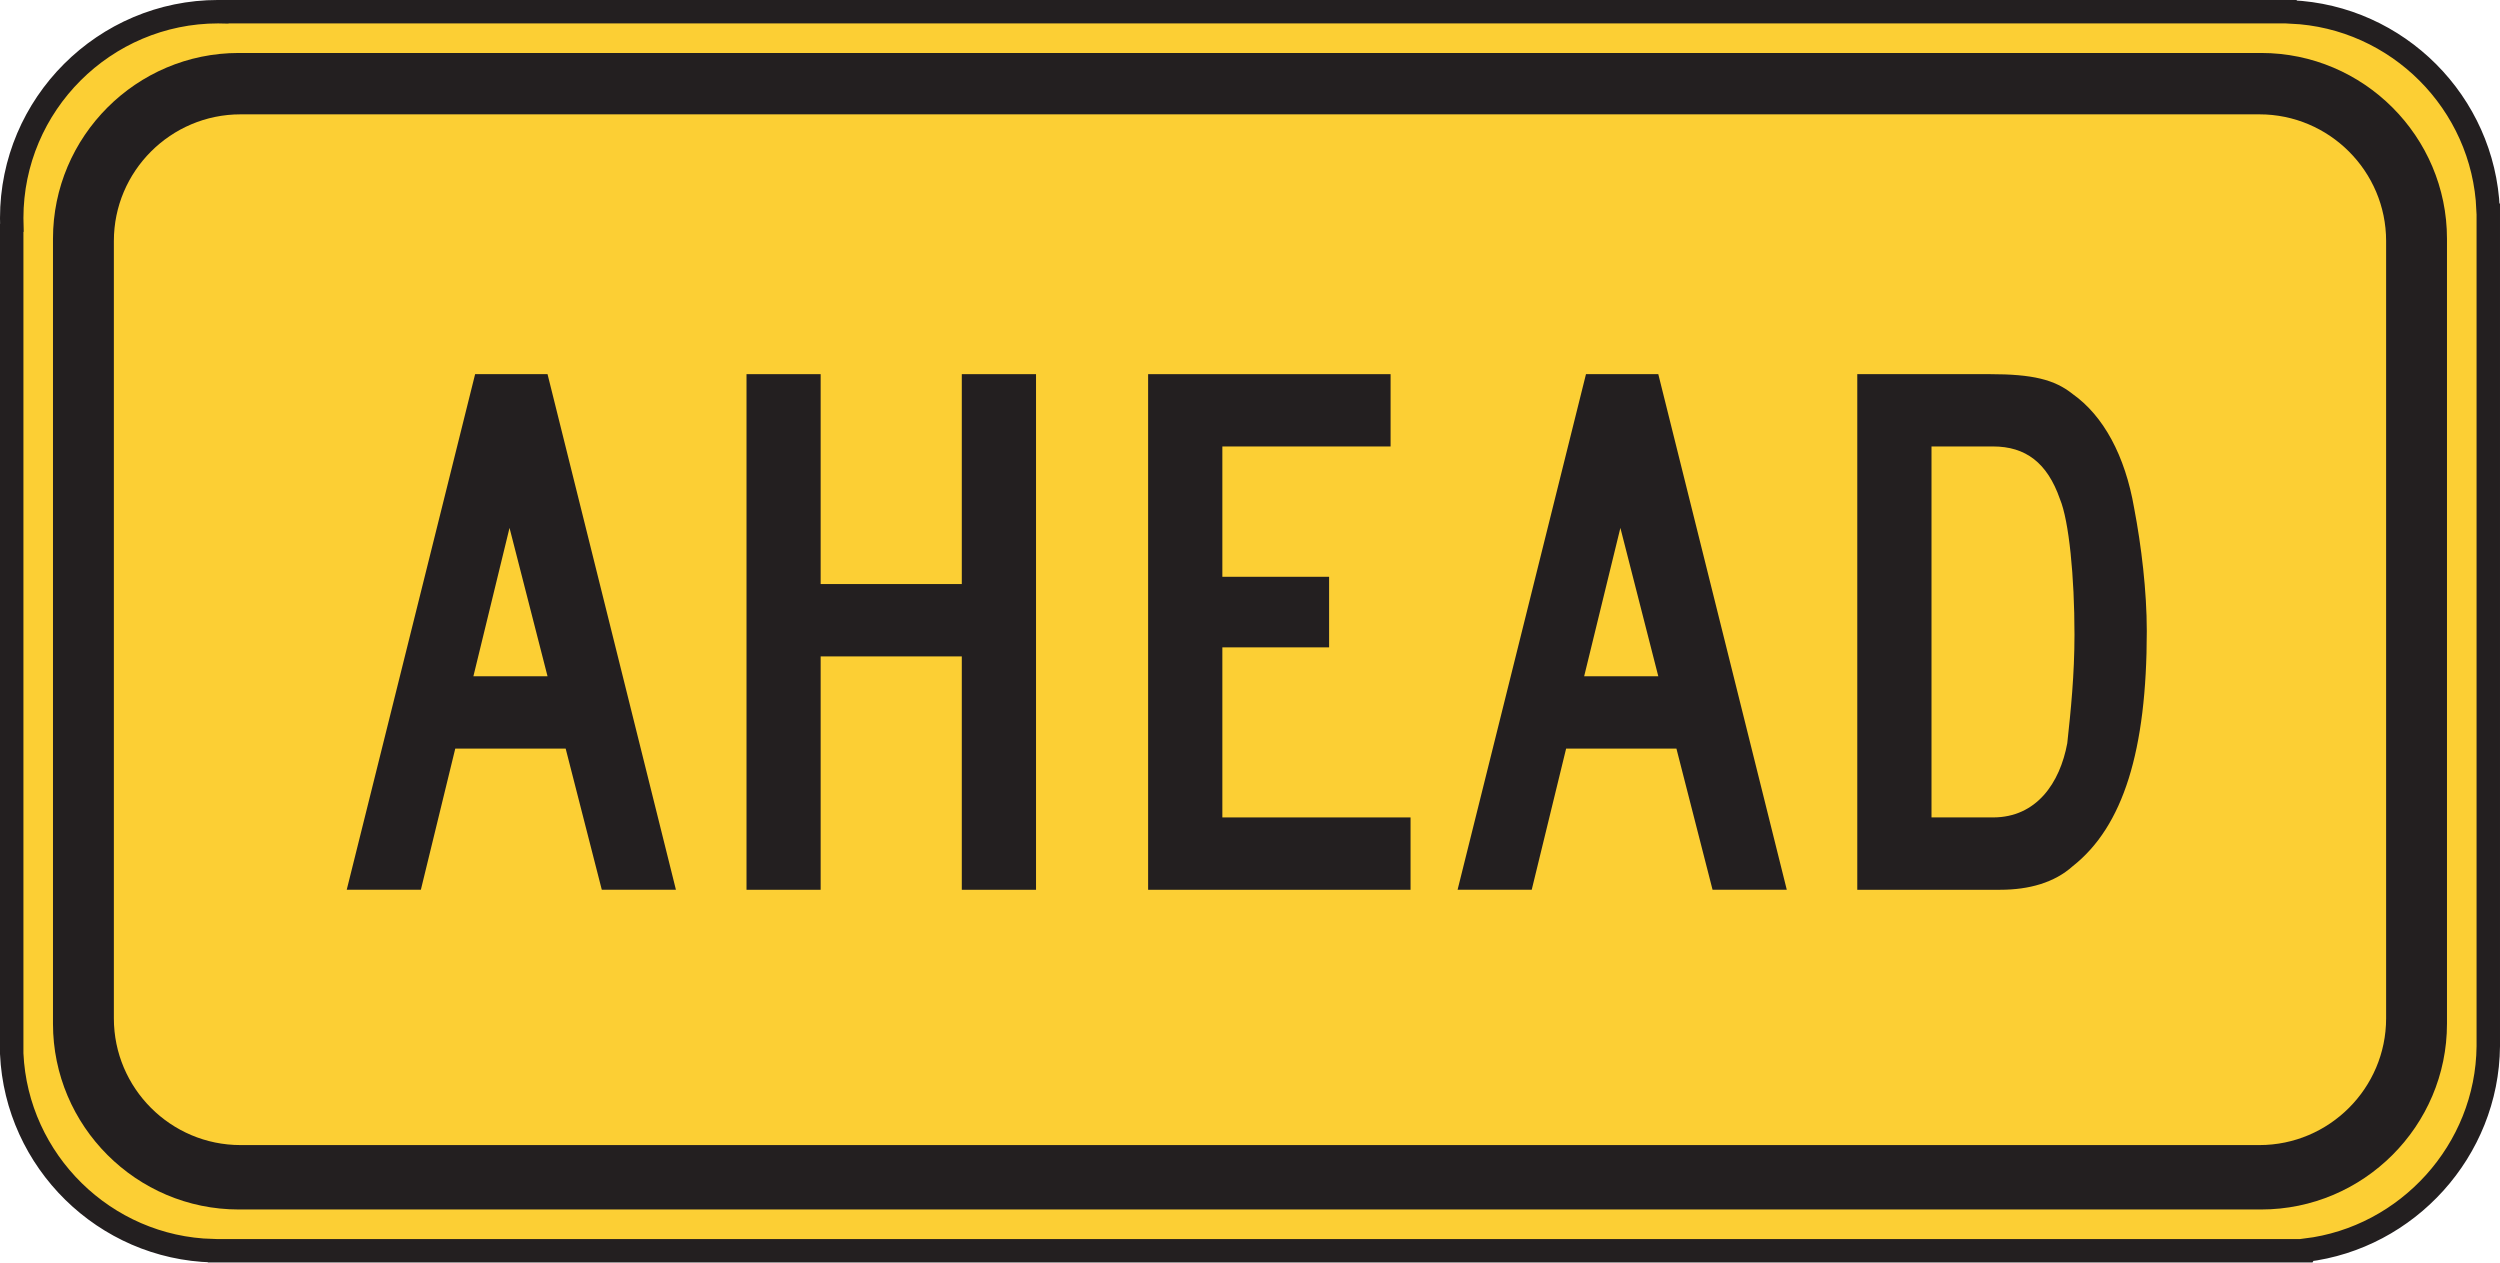 <?xml version="1.0" encoding="UTF-8" standalone="no"?>
<!-- Created with Inkscape (http://www.inkscape.org/) -->

<svg
   xmlns:dc="http://purl.org/dc/elements/1.1/"
   xmlns:cc="http://creativecommons.org/ns#"
   xmlns:rdf="http://www.w3.org/1999/02/22-rdf-syntax-ns#"
   xmlns:svg="http://www.w3.org/2000/svg"
   xmlns="http://www.w3.org/2000/svg"
   xmlns:sodipodi="http://sodipodi.sourceforge.net/DTD/sodipodi-0.dtd"
   xmlns:inkscape="http://www.inkscape.org/namespaces/inkscape"
   width="66.685"
   height="33.676"
   id="svg10161"
   version="1.1"
   inkscape:version="0.48.2 r9819"
   sodipodi:docname="New document 112">
  <defs
     id="defs10163" />
  <sodipodi:namedview
     id="base"
     pagecolor="#ffffff"
     bordercolor="#666666"
     borderopacity="1.0"
     inkscape:pageopacity="0.0"
     inkscape:pageshadow="2"
     inkscape:zoom="0.7"
     inkscape:cx="12.074001"
     inkscape:cy="-43.205165"
     inkscape:document-units="px"
     inkscape:current-layer="layer1"
     showgrid="false"
     fit-margin-top="0"
     fit-margin-left="0"
     fit-margin-right="0"
     fit-margin-bottom="0"
     inkscape:window-width="469"
     inkscape:window-height="425"
     inkscape:window-x="1566"
     inkscape:window-y="200"
     inkscape:window-maximized="0" />
  <g
     inkscape:label="Layer 1"
     inkscape:groupmode="layer"
     id="layer1"
     transform="translate(-369.515,-466.953)">
    <g
       id="g5073"
       transform="matrix(1.25,0,0,-1.25,375.485,467.265)">
      <path
         d="m 0,0 43.918,0 0.191,0 0.004,-0.005 c 2.273,-0.1 4.109,-1.938 4.205,-4.215 l 0.004,-0.003 0,-0.181 0,-17.633 0,-0.039 c -0.021,-2.229 -1.729,-4.09 -3.893,-4.352 l -0.007,-0.013 -44.543,0 -0.114,0 -0.002,0.002 c -2.306,0.058 -4.185,1.91 -4.289,4.205 l 0,0.002 0,0.195 0,17.423 0.004,0.005 c -0.002,0.068 -0.004,0.137 -0.004,0.205 0,2.426 1.979,4.404 4.405,4.404 0.039,0 0.08,-0.001 0.119,-0.002 L 0,0 z"
         style="fill:#fccf34;fill-opacity:1;fill-rule:evenodd;stroke:none"
         id="path5075"
         inkscape:connector-curvature="0" />
    </g>
    <g
       id="g5077"
       transform="matrix(1.25,0,0,-1.25,375.485,467.265)">
      <path
         d="m 0,0 43.918,0 0.191,0 0.004,-0.005 c 2.273,-0.1 4.109,-1.938 4.205,-4.215 l 0.004,-0.003 0,-0.181 0,-17.633 0,-0.039 c -0.021,-2.229 -1.729,-4.09 -3.893,-4.352 l -0.007,-0.013 -44.543,0 -0.114,0 -0.002,0.002 c -2.306,0.058 -4.185,1.91 -4.289,4.205 l 0,0.002 0,0.195 0,17.423 0.004,0.005 c -0.002,0.068 -0.004,0.137 -0.004,0.205 0,2.426 1.979,4.404 4.405,4.404 0.039,0 0.08,-0.001 0.119,-0.002 L 0,0 z"
         style="fill:none;stroke:#231f20;stroke-width:0.5;stroke-linecap:butt;stroke-linejoin:miter;stroke-miterlimit:4;stroke-opacity:1;stroke-dasharray:none"
         id="path5079"
         inkscape:connector-curvature="0" />
    </g>
    <g
       id="g5081"
       transform="matrix(1.25,0,0,-1.25,375.882,468.366)">
      <path
         d="m 0,0 43.158,0 c 2.184,0 3.965,-1.781 3.965,-3.964 l 0,-16.752 c 0,-2.182 -1.781,-3.963 -3.965,-3.963 l -43.158,0 c -2.183,0 -3.963,1.781 -3.963,3.963 l 0,16.752 C -3.963,-1.781 -2.183,0 0,0"
         style="fill:#231f20;fill-opacity:1;fill-rule:evenodd;stroke:none"
         id="path5083"
         inkscape:connector-curvature="0" />
    </g>
    <g
       id="g5085"
       transform="matrix(1.25,0,0,-1.25,375.931,470.003)">
      <path
         d="m 0,0 43.082,0 c 1.488,0 2.703,-1.214 2.703,-2.702 l 0,-16.59 c 0,-1.489 -1.215,-2.703 -2.703,-2.703 l -43.082,0 c -1.49,0 -2.703,1.214 -2.703,2.703 l 0,16.59 C -2.703,-1.214 -1.49,0 0,0"
         style="fill:#fccf34;fill-opacity:1;fill-rule:evenodd;stroke:none"
         id="path5087"
         inkscape:connector-curvature="0" />
    </g>
    <g
       id="g5089"
       transform="matrix(1.25,0,0,-1.25,383.106,481.034)">
      <path
         d="m 0,0 -0.771,-3.166 1.582,0 L 0,0 z m 1.969,-7.722 -0.771,3.012 -2.356,0 -0.734,-3.012 -1.582,0 2.74,11.003 1.545,0 2.74,-11.003 -1.582,0 z"
         style="fill:#231f20;fill-opacity:1;fill-rule:nonzero;stroke:none"
         id="path5091"
         inkscape:connector-curvature="0" />
    </g>
    <g
       id="g5093"
       transform="matrix(1.25,0,0,-1.25,395.17,490.687)">
      <path
         d="m 0,0 0,4.98 -3.012,0 0,-4.98 -1.582,0 0,11.003 1.582,0 0,-4.479 3.012,0 0,4.479 1.584,0 L 1.584,0 0,0 z"
         style="fill:#231f20;fill-opacity:1;fill-rule:nonzero;stroke:none"
         id="path5095"
         inkscape:connector-curvature="0" />
    </g>
    <g
       id="g5097"
       transform="matrix(1.25,0,0,-1.25,400.14,490.687)">
      <path
         d="m 0,0 0,11.003 5.174,0 0,-1.543 -3.59,0 0,-2.781 2.278,0 0,-1.506 -2.278,0 0,-3.629 4.016,0 L 5.6,0 0,0 z"
         style="fill:#231f20;fill-opacity:1;fill-rule:nonzero;stroke:none"
         id="path5099"
         inkscape:connector-curvature="0" />
    </g>
    <g
       id="g5101"
       transform="matrix(1.25,0,0,-1.25,412.737,481.034)">
      <path
         d="m 0,0 -0.773,-3.166 1.582,0 L 0,0 z m 1.967,-7.722 -0.771,3.012 -2.354,0 -0.734,-3.012 -1.582,0 2.74,11.003 1.543,0 2.742,-11.003 -1.584,0 z"
         style="fill:#231f20;fill-opacity:1;fill-rule:nonzero;stroke:none"
         id="path5103"
         inkscape:connector-curvature="0" />
    </g>
    <g
       id="g5105"
       transform="matrix(1.25,0,0,-1.25,424.461,480.263)">
      <path
         d="m 0,0 c -0.269,0.773 -0.732,1.121 -1.427,1.121 l -1.313,0 0,-7.916 1.313,0 c 0.927,0 1.427,0.733 1.584,1.583 0.076,0.695 0.154,1.468 0.154,2.317 C 0.311,-1.66 0.194,-0.463 0,0 m 0.272,-7.837 c -0.387,-0.348 -0.928,-0.502 -1.545,-0.502 l -3.051,0 0,11.003 2.819,0 c 0.927,0 1.39,-0.115 1.777,-0.424 0.656,-0.464 1.119,-1.313 1.312,-2.434 0.155,-0.81 0.27,-1.775 0.27,-2.625 0,-2.547 -0.502,-4.169 -1.582,-5.018"
         style="fill:#231f20;fill-opacity:1;fill-rule:nonzero;stroke:none"
         id="path5107"
         inkscape:connector-curvature="0" />
    </g>
  </g>
</svg>
